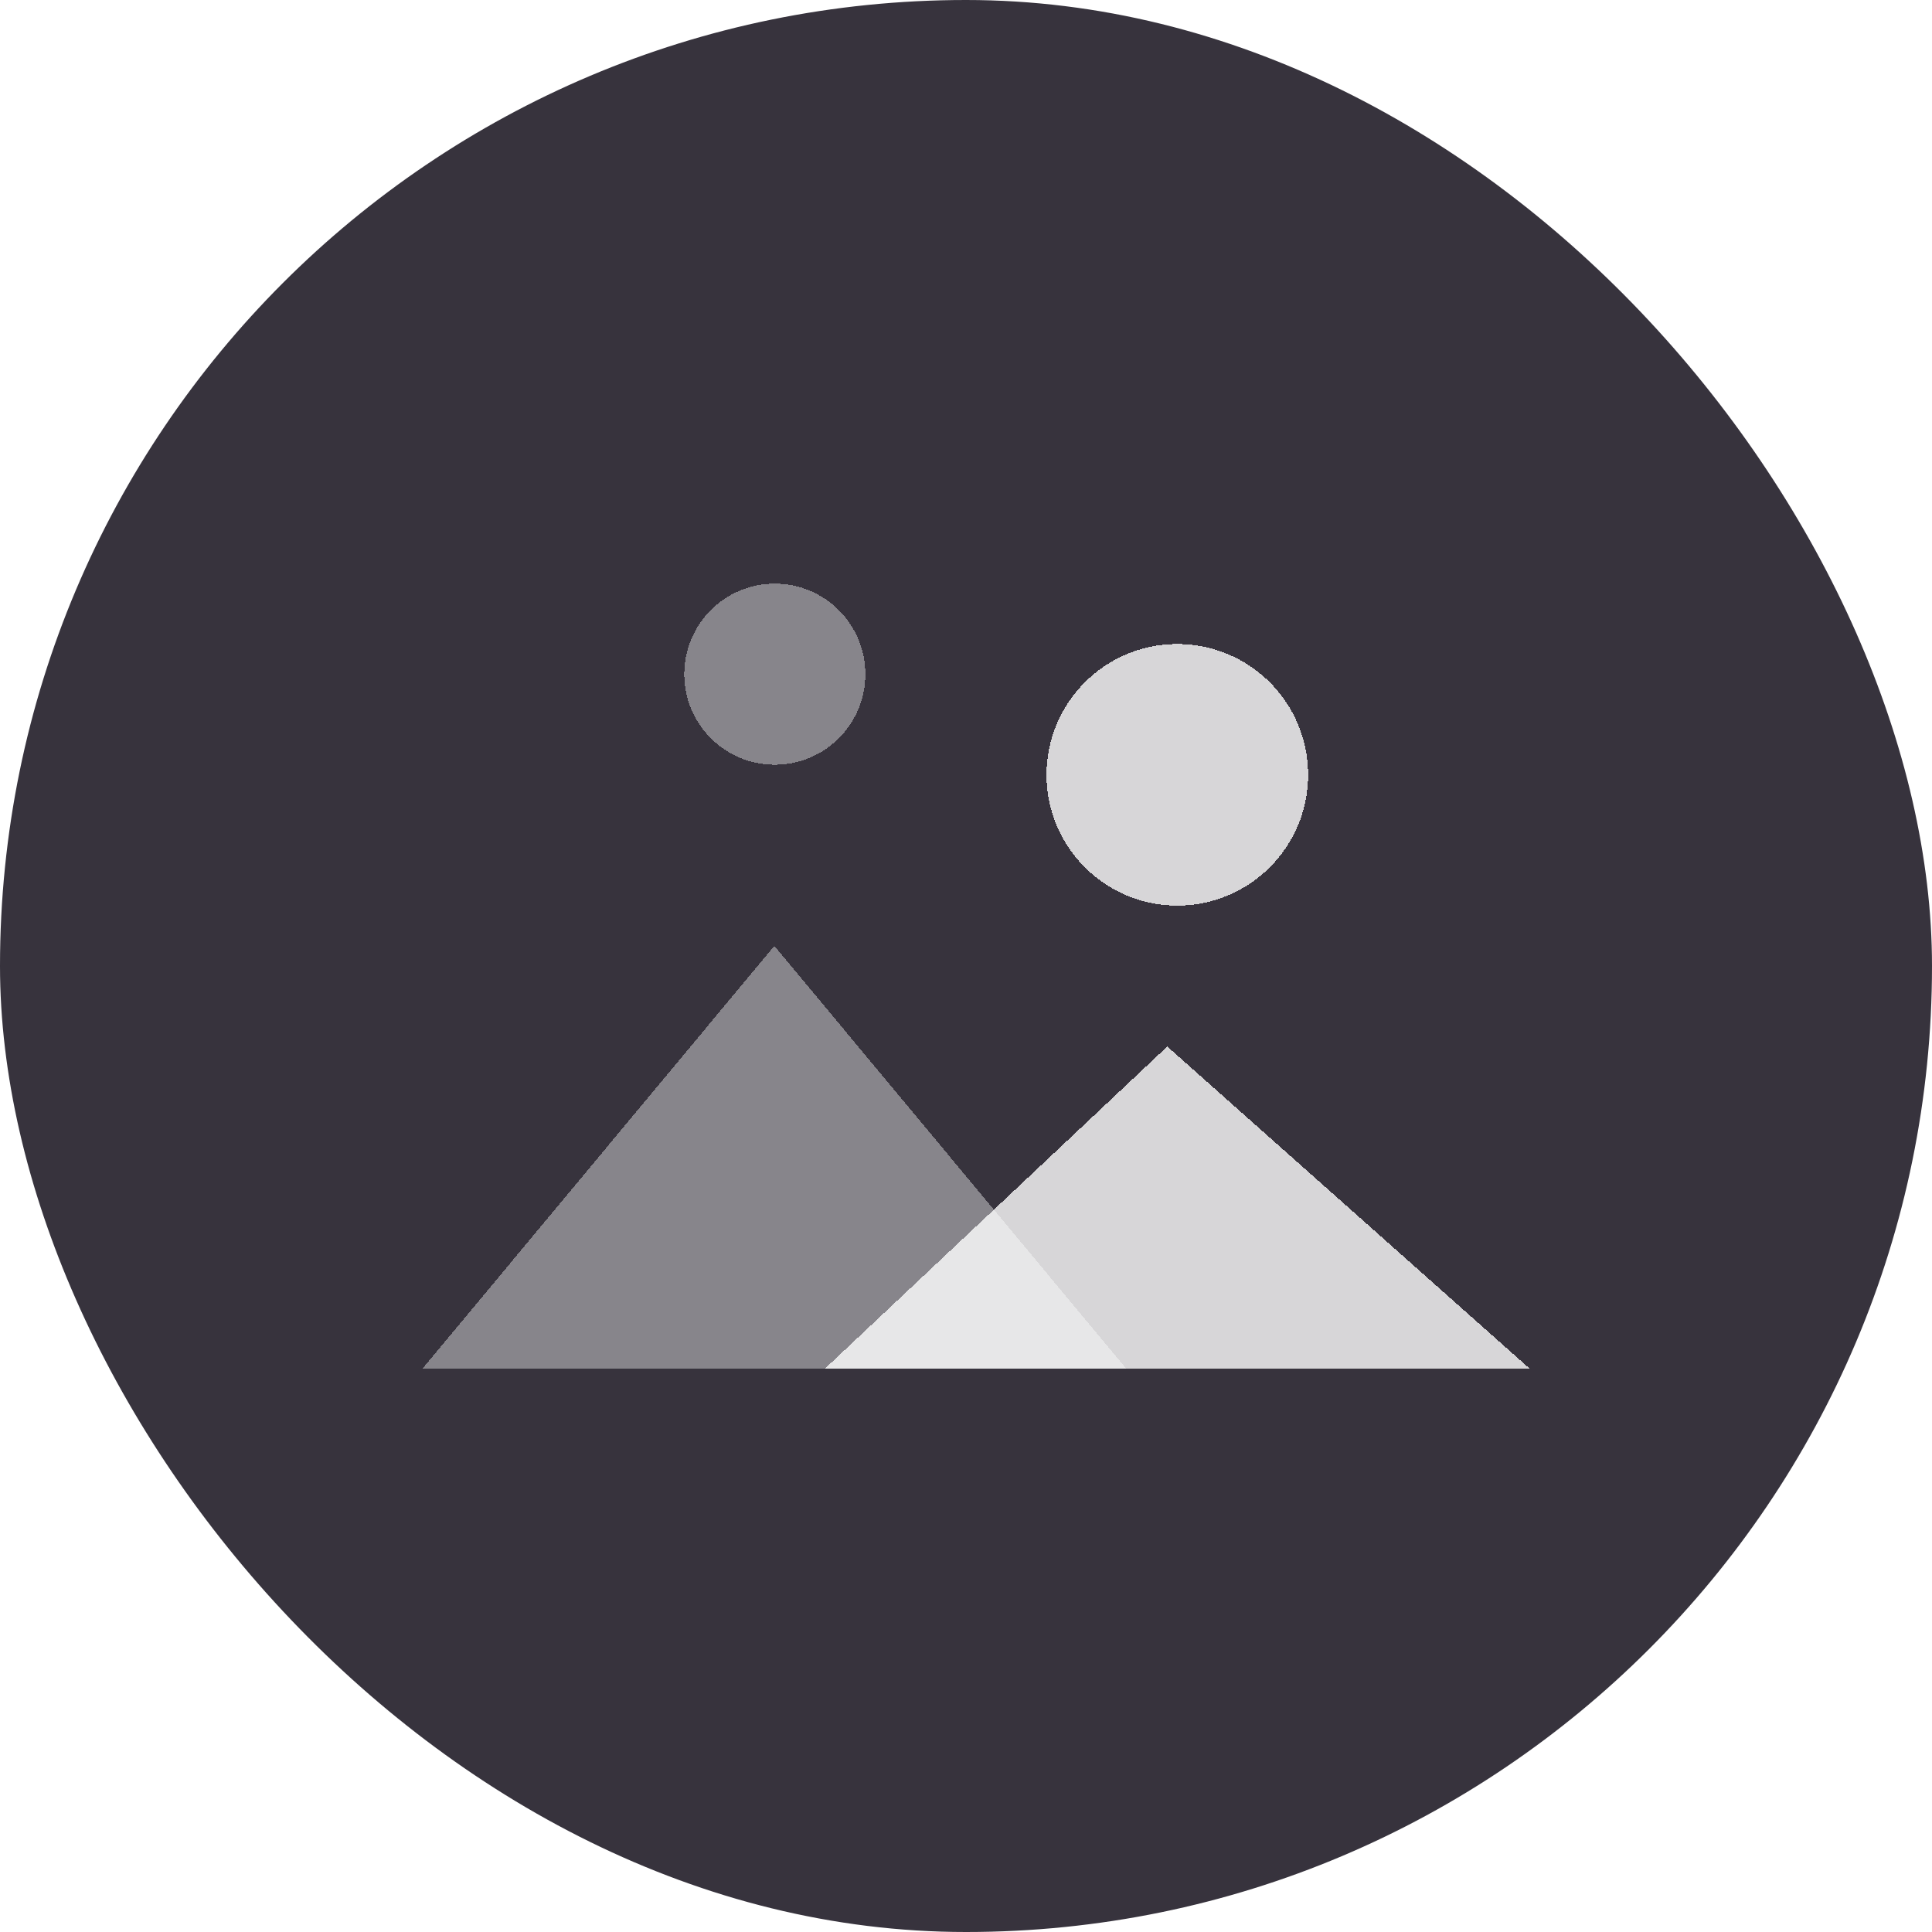 <svg width="96" height="96" viewBox="0 0 96 96" fill="none" xmlns="http://www.w3.org/2000/svg">
<rect width="96" height="96" rx="48" fill="#37333D"/>
<g filter="url(#filter0_di_1787_28)">
<path fill-rule="evenodd" clip-rule="evenodd" d="M38.5 35C40.985 35 43 32.985 43 30.5C43 28.015 40.985 26 38.5 26C36.015 26 34 28.015 34 30.5C34 32.985 36.015 35 38.5 35ZM21 65H38.477V44L21 65ZM38.477 44V65H55.955L38.477 44Z" fill="white" fill-opacity="0.4" shape-rendering="crispEdges"/>
</g>
<g filter="url(#filter1_bdi_1787_28)">
<path fill-rule="evenodd" clip-rule="evenodd" d="M58.5 42C62.09 42 65 39.09 65 35.5C65 31.91 62.09 29 58.5 29C54.91 29 52 31.91 52 35.5C52 39.09 54.91 42 58.5 42ZM41 65H58H76L58 49L41 65Z" fill="white" fill-opacity="0.8" shape-rendering="crispEdges"/>
</g>
<defs>
<filter id="filter0_di_1787_28" x="17" y="24" width="42.955" height="47" filterUnits="userSpaceOnUse" color-interpolation-filters="sRGB">
<feFlood flood-opacity="0" result="BackgroundImageFix"/>
<feColorMatrix in="SourceAlpha" type="matrix" values="0 0 0 0 0 0 0 0 0 0 0 0 0 0 0 0 0 0 127 0" result="hardAlpha"/>
<feOffset dy="2"/>
<feGaussianBlur stdDeviation="2"/>
<feComposite in2="hardAlpha" operator="out"/>
<feColorMatrix type="matrix" values="0 0 0 0 0 0 0 0 0 0 0 0 0 0 0 0 0 0 0.25 0"/>
<feBlend mode="normal" in2="BackgroundImageFix" result="effect1_dropShadow_1787_28"/>
<feBlend mode="normal" in="SourceGraphic" in2="effect1_dropShadow_1787_28" result="shape"/>
<feColorMatrix in="SourceAlpha" type="matrix" values="0 0 0 0 0 0 0 0 0 0 0 0 0 0 0 0 0 0 127 0" result="hardAlpha"/>
<feOffset dy="1"/>
<feComposite in2="hardAlpha" operator="arithmetic" k2="-1" k3="1"/>
<feColorMatrix type="matrix" values="0 0 0 0 1 0 0 0 0 1 0 0 0 0 1 0 0 0 0.25 0"/>
<feBlend mode="normal" in2="shape" result="effect2_innerShadow_1787_28"/>
</filter>
<filter id="filter1_bdi_1787_28" x="37" y="25" width="43" height="46" filterUnits="userSpaceOnUse" color-interpolation-filters="sRGB">
<feFlood flood-opacity="0" result="BackgroundImageFix"/>
<feGaussianBlur in="BackgroundImageFix" stdDeviation="2"/>
<feComposite in2="SourceAlpha" operator="in" result="effect1_backgroundBlur_1787_28"/>
<feColorMatrix in="SourceAlpha" type="matrix" values="0 0 0 0 0 0 0 0 0 0 0 0 0 0 0 0 0 0 127 0" result="hardAlpha"/>
<feOffset dy="2"/>
<feGaussianBlur stdDeviation="2"/>
<feComposite in2="hardAlpha" operator="out"/>
<feColorMatrix type="matrix" values="0 0 0 0 0 0 0 0 0 0 0 0 0 0 0 0 0 0 0.25 0"/>
<feBlend mode="normal" in2="effect1_backgroundBlur_1787_28" result="effect2_dropShadow_1787_28"/>
<feBlend mode="normal" in="SourceGraphic" in2="effect2_dropShadow_1787_28" result="shape"/>
<feColorMatrix in="SourceAlpha" type="matrix" values="0 0 0 0 0 0 0 0 0 0 0 0 0 0 0 0 0 0 127 0" result="hardAlpha"/>
<feOffset dy="1"/>
<feComposite in2="hardAlpha" operator="arithmetic" k2="-1" k3="1"/>
<feColorMatrix type="matrix" values="0 0 0 0 1 0 0 0 0 1 0 0 0 0 1 0 0 0 1 0"/>
<feBlend mode="normal" in2="shape" result="effect3_innerShadow_1787_28"/>
</filter>
</defs>
</svg>
